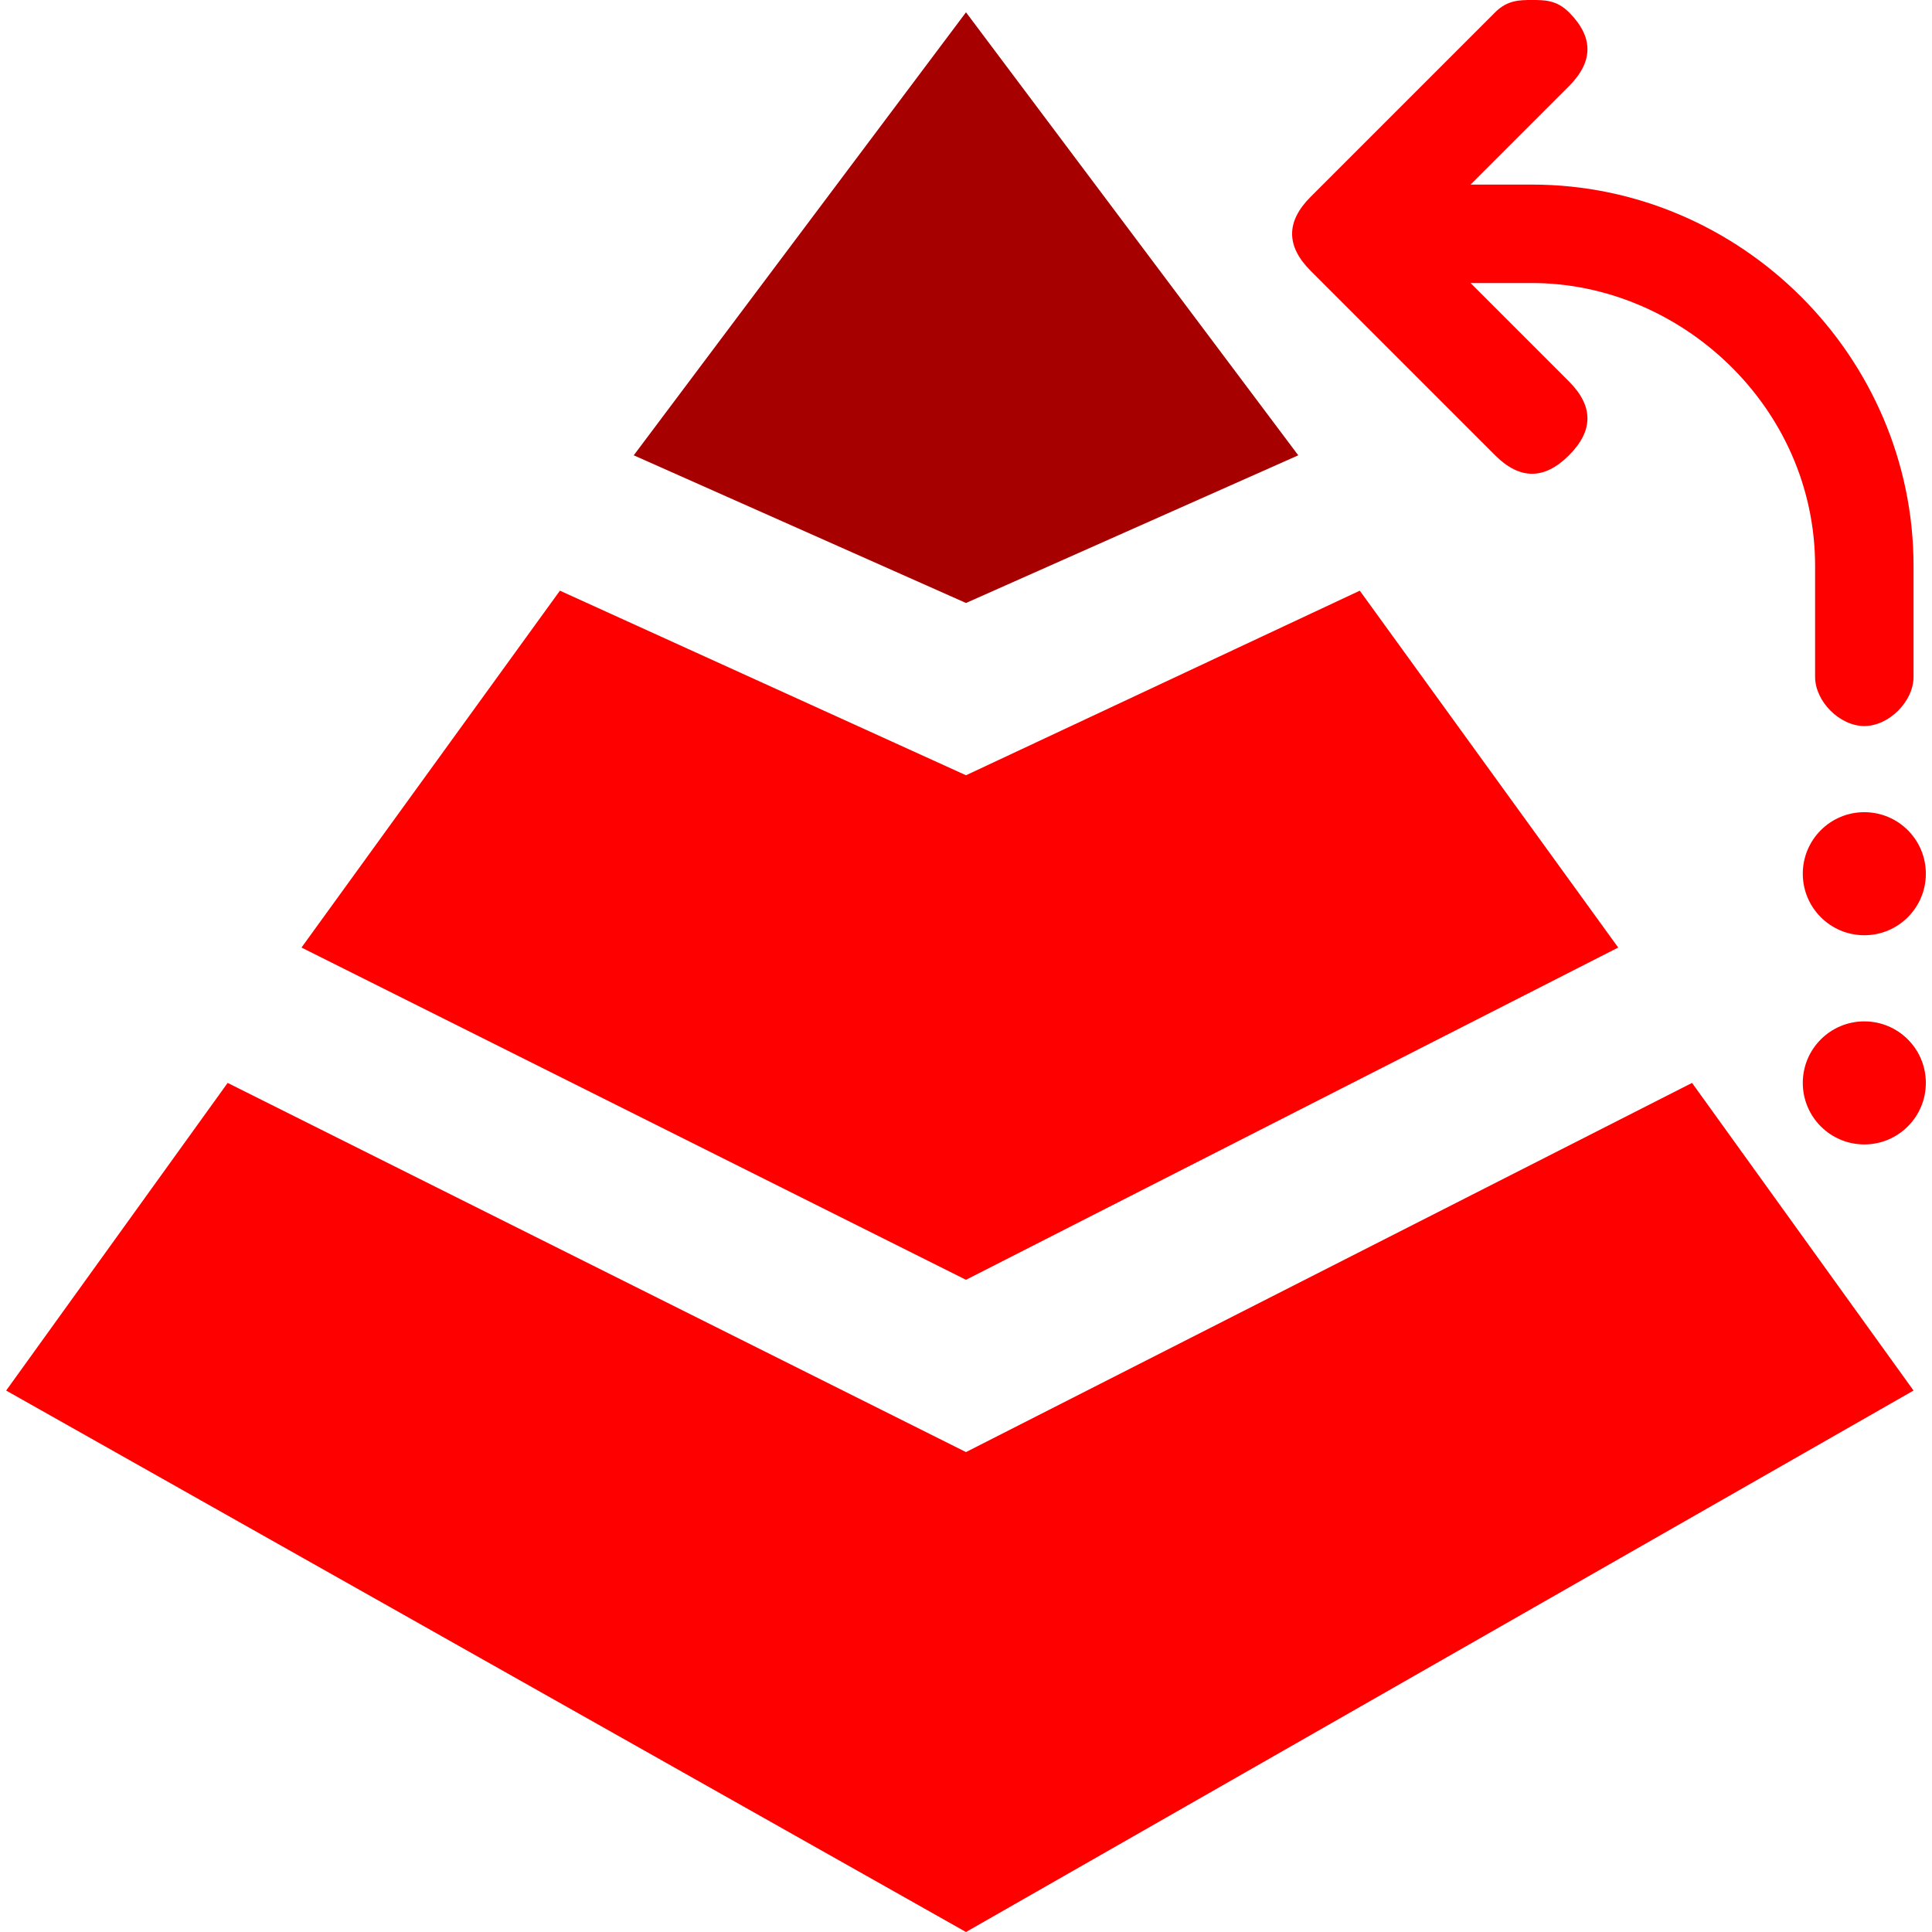 <?xml version="1.0" encoding="UTF-8"?>
<!DOCTYPE svg PUBLIC "-//W3C//DTD SVG 1.1//EN" "http://www.w3.org/Graphics/SVG/1.1/DTD/svg11.dtd">
<!-- Creator: CorelDRAW 2018 (64-Bit Evaluation Version) -->
<svg xmlns="http://www.w3.org/2000/svg" xml:space="preserve" width="0.056in" height="0.056in" version="1.1" style="shape-rendering:geometricPrecision; text-rendering:geometricPrecision; image-rendering:optimizeQuality; fill-rule:evenodd; clip-rule:evenodd"
viewBox="0 0 1.56 1.57"
 xmlns:xlink="http://www.w3.org/1999/xlink">
 <defs>
  <style type="text/css">
   <![CDATA[
    .fil0 {fill:#A60000}
    .fil1 {fill:red}
   ]]>
  </style>
 </defs>
 <g id="Layer_x0020_1">
  <polygon class="fil0" points="0.78,0.49 1.05,0.37 0.78,0.01 0.51,0.37 "/>
  <polygon class="fil1" points="1.31,0.77 1.1,0.48 0.78,0.63 0.45,0.48 0.24,0.77 0.78,1.04 "/>
  <polygon class="fil1" points="1.37,0.88 0.78,1.18 0.18,0.88 -0,1.13 0.78,1.57 1.55,1.13 "/>
  <path class="fil1" d="M1.21 0.37c0.02,0.02 0.04,0.02 0.06,0 0.02,-0.02 0.02,-0.04 0,-0.06l-0.08 -0.08 0.05 0c0.12,0 0.23,0.1 0.23,0.23l0 0.09c0,0.02 0.02,0.04 0.04,0.04 0.02,0 0.04,-0.02 0.04,-0.04l0 -0.09c0,-0.17 -0.14,-0.31 -0.31,-0.31l-0.05 0 0.08 -0.08c0.02,-0.02 0.02,-0.04 0,-0.06 -0.01,-0.01 -0.02,-0.01 -0.03,-0.01 -0.01,0 -0.02,0 -0.03,0.01l-0.15 0.15c-0.02,0.02 -0.02,0.04 0,0.06l0.15 0.15z"/>
  <circle class="fil1" cx="1.51" cy="0.71" r="0.05"/>
  <circle class="fil1" cx="1.51" cy="0.88" r="0.05"/>
 </g>
</svg>
